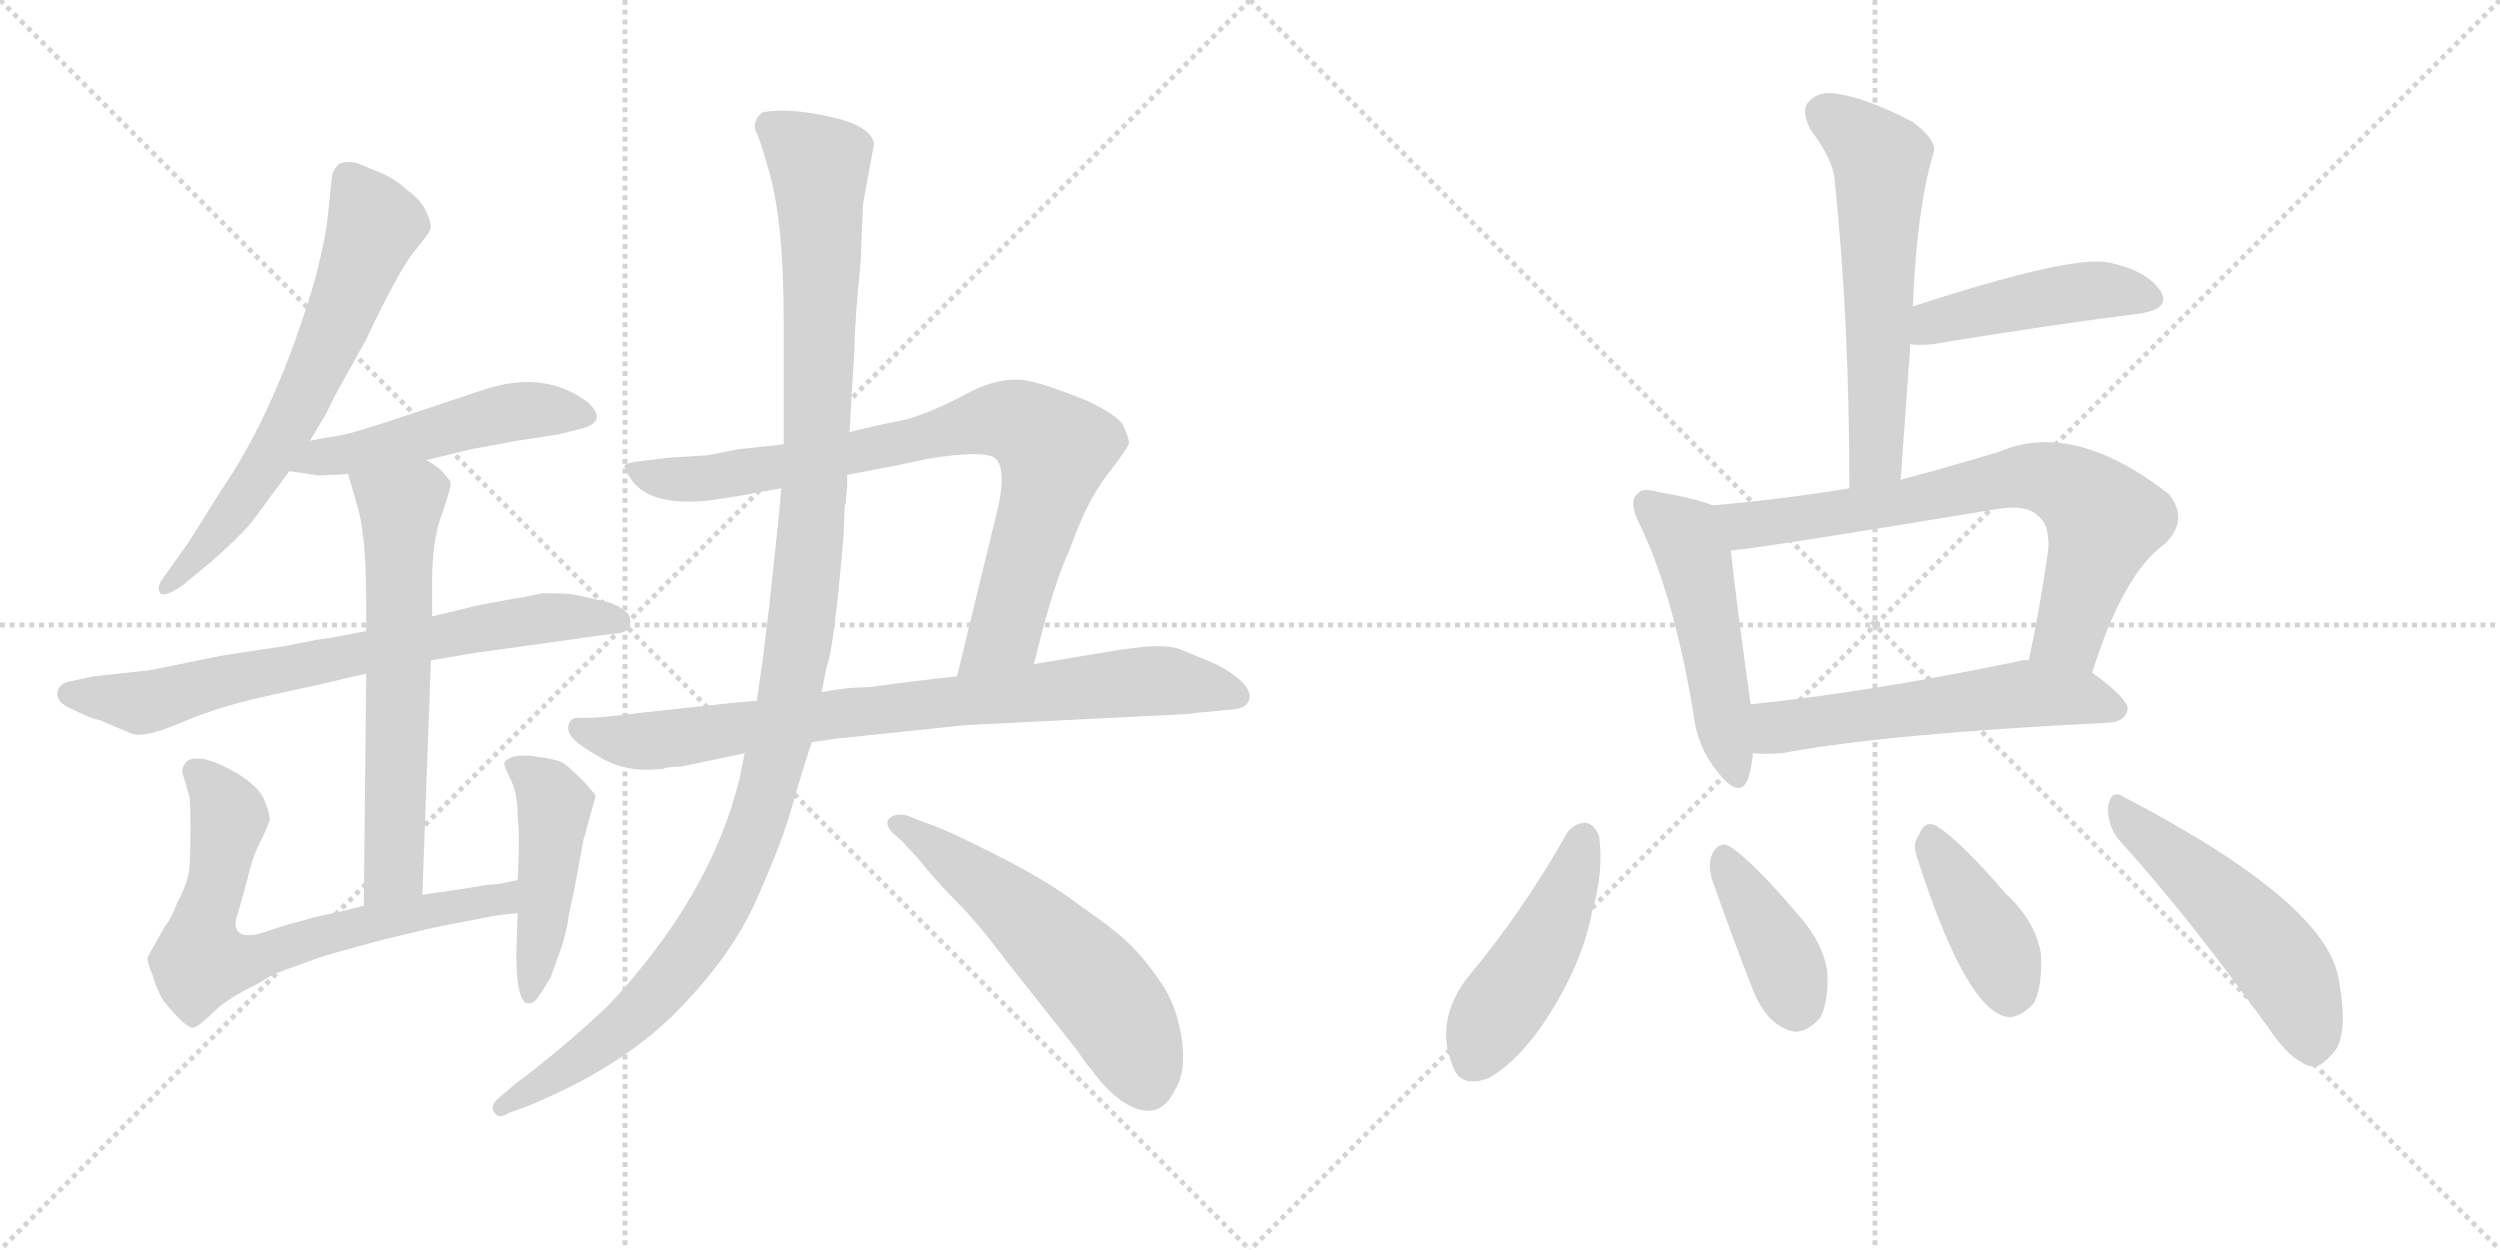 <svg version="1.1" viewBox="0 0 2048 1024" xmlns="http://www.w3.org/2000/svg">
  <g stroke="lightgray" stroke-dasharray="1,1" stroke-width="1" transform="scale(4, 4)">
    <line x1="0" y1="0" x2="256" y2="256"></line>
    <line x1="256" y1="0" x2="0" y2="256"></line>
    <line x1="128" y1="0" x2="128" y2="256"></line>
    <line x1="0" y1="128" x2="256" y2="128"></line>
    <line x1="256" y1="0" x2="512" y2="256"></line>
    <line x1="512" y1="0" x2="256" y2="256"></line>
    <line x1="384" y1="0" x2="384" y2="256"></line>
    <line x1="256" y1="128" x2="512" y2="128"></line>
  </g>
<g transform="scale(1, -1) translate(0, -850)">
   <style type="text/css">
    @keyframes keyframes0 {
      from {
       stroke: black;
       stroke-dashoffset: 646;
       stroke-width: 128;
       }
       68% {
       animation-timing-function: step-end;
       stroke: black;
       stroke-dashoffset: 0;
       stroke-width: 128;
       }
       to {
       stroke: black;
       stroke-width: 1024;
       }
       }
       #make-me-a-hanzi-animation-0 {
         animation: keyframes0 0.776s both;
         animation-delay: 0s;
         animation-timing-function: linear;
       }
    @keyframes keyframes1 {
      from {
       stroke: black;
       stroke-dashoffset: 496;
       stroke-width: 128;
       }
       62% {
       animation-timing-function: step-end;
       stroke: black;
       stroke-dashoffset: 0;
       stroke-width: 128;
       }
       to {
       stroke: black;
       stroke-width: 1024;
       }
       }
       #make-me-a-hanzi-animation-1 {
         animation: keyframes1 0.654s both;
         animation-delay: 0.776s;
         animation-timing-function: linear;
       }
    @keyframes keyframes2 {
      from {
       stroke: black;
       stroke-dashoffset: 712;
       stroke-width: 128;
       }
       70% {
       animation-timing-function: step-end;
       stroke: black;
       stroke-dashoffset: 0;
       stroke-width: 128;
       }
       to {
       stroke: black;
       stroke-width: 1024;
       }
       }
       #make-me-a-hanzi-animation-2 {
         animation: keyframes2 0.829s both;
         animation-delay: 1.429s;
         animation-timing-function: linear;
       }
    @keyframes keyframes3 {
      from {
       stroke: black;
       stroke-dashoffset: 626;
       stroke-width: 128;
       }
       67% {
       animation-timing-function: step-end;
       stroke: black;
       stroke-dashoffset: 0;
       stroke-width: 128;
       }
       to {
       stroke: black;
       stroke-width: 1024;
       }
       }
       #make-me-a-hanzi-animation-3 {
         animation: keyframes3 0.759s both;
         animation-delay: 2.259s;
         animation-timing-function: linear;
       }
    @keyframes keyframes4 {
      from {
       stroke: black;
       stroke-dashoffset: 689;
       stroke-width: 128;
       }
       69% {
       animation-timing-function: step-end;
       stroke: black;
       stroke-dashoffset: 0;
       stroke-width: 128;
       }
       to {
       stroke: black;
       stroke-width: 1024;
       }
       }
       #make-me-a-hanzi-animation-4 {
         animation: keyframes4 0.811s both;
         animation-delay: 3.018s;
         animation-timing-function: linear;
       }
    @keyframes keyframes5 {
      from {
       stroke: black;
       stroke-dashoffset: 458;
       stroke-width: 128;
       }
       60% {
       animation-timing-function: step-end;
       stroke: black;
       stroke-dashoffset: 0;
       stroke-width: 128;
       }
       to {
       stroke: black;
       stroke-width: 1024;
       }
       }
       #make-me-a-hanzi-animation-5 {
         animation: keyframes5 0.623s both;
         animation-delay: 3.829s;
         animation-timing-function: linear;
       }
    @keyframes keyframes6 {
      from {
       stroke: black;
       stroke-dashoffset: 813;
       stroke-width: 128;
       }
       73% {
       animation-timing-function: step-end;
       stroke: black;
       stroke-dashoffset: 0;
       stroke-width: 128;
       }
       to {
       stroke: black;
       stroke-width: 1024;
       }
       }
       #make-me-a-hanzi-animation-6 {
         animation: keyframes6 0.912s both;
         animation-delay: 4.452s;
         animation-timing-function: linear;
       }
    @keyframes keyframes7 {
      from {
       stroke: black;
       stroke-dashoffset: 801;
       stroke-width: 128;
       }
       72% {
       animation-timing-function: step-end;
       stroke: black;
       stroke-dashoffset: 0;
       stroke-width: 128;
       }
       to {
       stroke: black;
       stroke-width: 1024;
       }
       }
       #make-me-a-hanzi-animation-7 {
         animation: keyframes7 0.902s both;
         animation-delay: 5.363s;
         animation-timing-function: linear;
       }
    @keyframes keyframes8 {
      from {
       stroke: black;
       stroke-dashoffset: 1172;
       stroke-width: 128;
       }
       79% {
       animation-timing-function: step-end;
       stroke: black;
       stroke-dashoffset: 0;
       stroke-width: 128;
       }
       to {
       stroke: black;
       stroke-width: 1024;
       }
       }
       #make-me-a-hanzi-animation-8 {
         animation: keyframes8 1.204s both;
         animation-delay: 6.265s;
         animation-timing-function: linear;
       }
    @keyframes keyframes9 {
      from {
       stroke: black;
       stroke-dashoffset: 553;
       stroke-width: 128;
       }
       64% {
       animation-timing-function: step-end;
       stroke: black;
       stroke-dashoffset: 0;
       stroke-width: 128;
       }
       to {
       stroke: black;
       stroke-width: 1024;
       }
       }
       #make-me-a-hanzi-animation-9 {
         animation: keyframes9 0.7s both;
         animation-delay: 7.469s;
         animation-timing-function: linear;
       }
    @keyframes keyframes10 {
      from {
       stroke: black;
       stroke-dashoffset: 580;
       stroke-width: 128;
       }
       65% {
       animation-timing-function: step-end;
       stroke: black;
       stroke-dashoffset: 0;
       stroke-width: 128;
       }
       to {
       stroke: black;
       stroke-width: 1024;
       }
       }
       #make-me-a-hanzi-animation-10 {
         animation: keyframes10 0.722s both;
         animation-delay: 8.169s;
         animation-timing-function: linear;
       }
    @keyframes keyframes11 {
      from {
       stroke: black;
       stroke-dashoffset: 452;
       stroke-width: 128;
       }
       60% {
       animation-timing-function: step-end;
       stroke: black;
       stroke-dashoffset: 0;
       stroke-width: 128;
       }
       to {
       stroke: black;
       stroke-width: 1024;
       }
       }
       #make-me-a-hanzi-animation-11 {
         animation: keyframes11 0.618s both;
         animation-delay: 8.891s;
         animation-timing-function: linear;
       }
    @keyframes keyframes12 {
      from {
       stroke: black;
       stroke-dashoffset: 494;
       stroke-width: 128;
       }
       62% {
       animation-timing-function: step-end;
       stroke: black;
       stroke-dashoffset: 0;
       stroke-width: 128;
       }
       to {
       stroke: black;
       stroke-width: 1024;
       }
       }
       #make-me-a-hanzi-animation-12 {
         animation: keyframes12 0.652s both;
         animation-delay: 9.509s;
         animation-timing-function: linear;
       }
    @keyframes keyframes13 {
      from {
       stroke: black;
       stroke-dashoffset: 714;
       stroke-width: 128;
       }
       70% {
       animation-timing-function: step-end;
       stroke: black;
       stroke-dashoffset: 0;
       stroke-width: 128;
       }
       to {
       stroke: black;
       stroke-width: 1024;
       }
       }
       #make-me-a-hanzi-animation-13 {
         animation: keyframes13 0.831s both;
         animation-delay: 10.161s;
         animation-timing-function: linear;
       }
    @keyframes keyframes14 {
      from {
       stroke: black;
       stroke-dashoffset: 558;
       stroke-width: 128;
       }
       64% {
       animation-timing-function: step-end;
       stroke: black;
       stroke-dashoffset: 0;
       stroke-width: 128;
       }
       to {
       stroke: black;
       stroke-width: 1024;
       }
       }
       #make-me-a-hanzi-animation-14 {
         animation: keyframes14 0.704s both;
         animation-delay: 10.992s;
         animation-timing-function: linear;
       }
    @keyframes keyframes15 {
      from {
       stroke: black;
       stroke-dashoffset: 459;
       stroke-width: 128;
       }
       60% {
       animation-timing-function: step-end;
       stroke: black;
       stroke-dashoffset: 0;
       stroke-width: 128;
       }
       to {
       stroke: black;
       stroke-width: 1024;
       }
       }
       #make-me-a-hanzi-animation-15 {
         animation: keyframes15 0.624s both;
         animation-delay: 11.696s;
         animation-timing-function: linear;
       }
    @keyframes keyframes16 {
      from {
       stroke: black;
       stroke-dashoffset: 386;
       stroke-width: 128;
       }
       56% {
       animation-timing-function: step-end;
       stroke: black;
       stroke-dashoffset: 0;
       stroke-width: 128;
       }
       to {
       stroke: black;
       stroke-width: 1024;
       }
       }
       #make-me-a-hanzi-animation-16 {
         animation: keyframes16 0.564s both;
         animation-delay: 12.319s;
         animation-timing-function: linear;
       }
    @keyframes keyframes17 {
      from {
       stroke: black;
       stroke-dashoffset: 398;
       stroke-width: 128;
       }
       56% {
       animation-timing-function: step-end;
       stroke: black;
       stroke-dashoffset: 0;
       stroke-width: 128;
       }
       to {
       stroke: black;
       stroke-width: 1024;
       }
       }
       #make-me-a-hanzi-animation-17 {
         animation: keyframes17 0.574s both;
         animation-delay: 12.884s;
         animation-timing-function: linear;
       }
    @keyframes keyframes18 {
      from {
       stroke: black;
       stroke-dashoffset: 508;
       stroke-width: 128;
       }
       62% {
       animation-timing-function: step-end;
       stroke: black;
       stroke-dashoffset: 0;
       stroke-width: 128;
       }
       to {
       stroke: black;
       stroke-width: 1024;
       }
       }
       #make-me-a-hanzi-animation-18 {
         animation: keyframes18 0.663s both;
         animation-delay: 13.458s;
         animation-timing-function: linear;
       }
</style>
<path d="M 254 489 L 264 506 Q 265 507 267 511 L 275 527 L 300 572 Q 327 629 339 643.5 Q 351 658 352.5 662 Q 354 666 349.5 676 Q 345 686 334 694 Q 323 704 310.5 709 Q 298 714 296 715 Q 288 719 278 716 Q 273 711 272 706 L 268 668 Q 266 652 258 621 Q 227 515 181 448 L 154 405 L 134 377 Q 128 369 131 364.5 Q 134 360 149 370 L 172 389 Q 193 407 206 422 L 237 464 L 254 489 Z" fill="lightgray"></path> 
<path d="M 349 473 L 386 482 L 424 489 L 457 494 L 477 499 Q 498 505 482 520 Q 446 548 394 530 L 340 512 Q 290 495 277 493 Q 264 491 254 489 C 225 483 207 468 237 464 L 258 461 Q 259 460 270 461 Q 281 461 285 462 L 349 473 Z" fill="lightgray"></path> 
<path d="M 353 309 L 388 315 L 503 331 Q 516 332 516 338 Q 518 346 511 350 Q 505 356 488 359 L 470 363 Q 465 364 444 364 L 425 360 L 423 360 L 391 354 L 354 345 L 300 333 L 279 329 Q 269 327 260 326 L 235 321 L 182 313 L 123 301 L 77 296 L 58 292 Q 48 290 47 283 Q 46 276 55 271 Q 75 261 82 260 Q 98 253 108 249 Q 118 245 149.5 258.5 Q 181 272 224 281 L 265 290 Q 285 295 300 298 L 353 309 Z" fill="lightgray"></path> 
<path d="M 346 117 L 353 309 L 354 345 L 354 374 Q 354 407 362 429 Q 370 451 369 455 Q 367 459 360 466 Q 352 472 349 473 C 324 489 277 491 285 462 L 292 438 Q 300 414 300 356 L 300 333 L 300 298 L 298 108 C 298 78 345 87 346 117 Z" fill="lightgray"></path> 
<path d="M 424 129 L 409 126 L 398 125 Q 393 124 380 122 L 346 117 L 298 108 L 274 102 Q 258 99 252 97 L 237 93 L 212 85 Q 199 82 195 87 Q 191 92 195 102 L 203 131 Q 207 149 214 162 Q 220 174 221 179 Q 221 184 216 196 Q 210 207 195 216 Q 180 225 168 228 Q 155 230 152 225 Q 148 220 150 215 L 155 198 Q 156 195 156 172 Q 156 148 155 138 Q 154 127 145 110 Q 139 95 135 91 L 121 66 Q 120 63 125 51 Q 129 38 134 30 Q 152 8 158 8 Q 163 9 175 21 Q 186 32 211 44 L 224 52 L 260 65 Q 268 68 313 80 Q 358 91 360 91 L 401 99 Q 405 100 424 102 C 454 105 453 135 424 129 Z" fill="lightgray"></path> 
<path d="M 425 170 Q 425 140 424 129 L 424 102 L 423 69 Q 423 28 433 28 Q 437 28 440 32 Q 443 36 451 49 L 460 74 Q 465 90 466 101 L 470 119 L 478 162 L 488 198 Q 487 200 479 209 Q 467 221 462 224.5 Q 457 228 437.5 230.5 Q 418 233 413 225 Q 413 222 418.5 211 Q 424 200 424 182 L 425 170 Z" fill="lightgray"></path> 
<path d="M 847 306 L 850 318 Q 864 374 876 399 Q 890 439 907 461 Q 924 483 925 487 Q 925 490 920 502 Q 915 510 890 522 Q 857 535 850 536 Q 824 545 791 527 Q 757 509 736 505 Q 715 501 696 496 L 642 486 L 605 482 Q 580 477 579 477 L 547 475 L 523 472 Q 514 471 512 469 Q 510 467 518 456 Q 534 435 581 440 L 607 444 Q 617 446 640 450 L 694 461 L 736 469 L 759 474 Q 808 482 816 474 Q 824 465 818 436 L 784 296 C 777 267 840 277 847 306 Z" fill="lightgray"></path> 
<path d="M 791 256 L 972 265 L 980 266 L 1011 269 Q 1021 270 1023 276 Q 1028 289 996 306 L 967 318 Q 957 322 936 320 L 919 318 L 847 306 L 784 296 L 749 292 L 711 287 Q 693 287 673 283 L 620 276 L 598 274 L 524 266 Q 492 262 484 262 L 473 262 Q 468 262 466 257 Q 464 252 468.5 246 Q 473 240 493.5 228.5 Q 514 217 541 220 L 543 220 Q 547 222 558 222 L 610 233 L 665 242 L 686 245 L 791 256 Z" fill="lightgray"></path> 
<path d="M 696 496 L 698 532 L 700 564 Q 700 585 705 635 L 707 683 L 716 732 Q 714 747 679.5 754.5 Q 645 762 625 758 Q 621 756 619 750.5 Q 617 745 621 739 Q 625 727 629 713 Q 642 671 642 588 L 642 486 L 640 450 L 638 427 Q 638 426 630 352 L 627 328 Q 626 320 625 311 L 620 276 L 610 233 L 606 213 Q 583 117 499 27 Q 461 -9 422 -38 L 408 -50 Q 401 -56 405 -61.5 Q 409 -67 416 -62 L 430 -57 Q 507 -26 553 20 Q 599 66 620 113.5 Q 641 161 648.5 188 Q 656 215 665 242 L 673 283 L 677 303 Q 683 317 691 410 L 692 436 L 693 438 L 693 441 L 694 451 L 694 461 L 696 496 Z" fill="lightgray"></path> 
<path d="M 741 159 Q 741 158 751 148 Q 767 128 784 111 Q 801 94 825 62 L 882 -10 Q 890 -22 894 -26 Q 905 -42 919 -52 Q 949 -72 963 -42 Q 972 -27 968 -0.5 Q 964 26 951.5 44.5 Q 939 63 926.5 75.5 Q 914 88 885 108 Q 859 128 815.5 150 Q 772 172 758 176 L 743 182 Q 733 184 728.5 179.5 Q 724 175 732 167 L 741 159 Z" fill="lightgray"></path> 
<path d="M 1557 457 Q 1561 514 1565 568 L 1567 599 Q 1570 678 1584 725 Q 1587 735 1567 750 Q 1531 769 1506 773 Q 1490 776 1482 767 Q 1475 760 1483 744 Q 1502 719 1503 702 Q 1515 587 1515 450 C 1515 420 1555 427 1557 457 Z" fill="lightgray"></path> 
<path d="M 1565 568 Q 1571 567 1583 568 Q 1680 584 1752 593 Q 1780 597 1769 613 Q 1757 629 1727 635 Q 1696 641 1567 599 C 1538 590 1535 570 1565 568 Z" fill="lightgray"></path> 
<path d="M 1403 436 Q 1388 442 1358 447 Q 1345 451 1341 445 Q 1334 439 1343 421 Q 1371 363 1387 267 Q 1390 239 1406 219 Q 1425 194 1432 212 Q 1435 221 1436 233 L 1434 273 L 1434 274 Q 1421 367 1418 399 C 1415 429 1415 432 1403 436 Z" fill="lightgray"></path> 
<path d="M 1714 299 Q 1739 380 1774 405 Q 1793 424 1777 445 Q 1699 506 1638 480 Q 1595 467 1557 457 L 1515 450 Q 1460 441 1403 436 C 1373 433 1388 395 1418 399 Q 1449 402 1636 433 Q 1661 437 1670 427 Q 1679 420 1678 400 Q 1671 351 1662 309 C 1656 280 1705 270 1714 299 Z" fill="lightgray"></path> 
<path d="M 1436 233 Q 1446 232 1460 233 Q 1545 249 1728 258 Q 1741 259 1743 269 Q 1743 278 1714 299 L 1662 309 Q 1658 310 1652 308 Q 1531 283 1434 273 C 1404 270 1406 234 1436 233 Z" fill="lightgray"></path> 
<path d="M 1284 168 Q 1248 104 1202 49 Q 1175 13 1190 -23 Q 1196 -42 1220 -33 Q 1245 -18 1266 14 Q 1296 60 1304 102 Q 1314 136 1310 165 Q 1306 175 1299 176 Q 1290 176 1284 168 Z" fill="lightgray"></path> 
<path d="M 1402 131 Q 1418 85 1436 39 Q 1446 14 1463 7 Q 1476 0 1491 16 Q 1498 29 1497 53 Q 1494 78 1471 103 Q 1437 143 1418 156 Q 1409 162 1403 151 Q 1399 144 1402 131 Z" fill="lightgray"></path> 
<path d="M 1571 146 Q 1607 34 1638 19 Q 1651 12 1666 28 Q 1673 41 1672 68 Q 1668 95 1643 118 Q 1606 161 1587 173 Q 1577 179 1572 166 Q 1566 159 1571 146 Z" fill="lightgray"></path> 
<path d="M 1735 163 Q 1793 99 1859 7 Q 1875 -17 1891 -23 Q 1900 -26 1909 -15 Q 1925 -2 1916 47 Q 1907 110 1740 197 Q 1730 204 1727 190 Q 1726 175 1735 163 Z" fill="lightgray"></path> 
      <clipPath id="make-me-a-hanzi-clip-0">
      <path d="M 254 489 L 264 506 Q 265 507 267 511 L 275 527 L 300 572 Q 327 629 339 643.5 Q 351 658 352.5 662 Q 354 666 349.5 676 Q 345 686 334 694 Q 323 704 310.5 709 Q 298 714 296 715 Q 288 719 278 716 Q 273 711 272 706 L 268 668 Q 266 652 258 621 Q 227 515 181 448 L 154 405 L 134 377 Q 128 369 131 364.5 Q 134 360 149 370 L 172 389 Q 193 407 206 422 L 237 464 L 254 489 Z" fill="lightgray"></path>
      </clipPath>
      <path clip-path="url(#make-me-a-hanzi-clip-0)" d="M 284 705 L 306 663 L 274 579 L 204 448 L 160 392 L 135 370 " fill="none" id="make-me-a-hanzi-animation-0" stroke-dasharray="518 1036" stroke-linecap="round"></path>

      <clipPath id="make-me-a-hanzi-clip-1">
      <path d="M 349 473 L 386 482 L 424 489 L 457 494 L 477 499 Q 498 505 482 520 Q 446 548 394 530 L 340 512 Q 290 495 277 493 Q 264 491 254 489 C 225 483 207 468 237 464 L 258 461 Q 259 460 270 461 Q 281 461 285 462 L 349 473 Z" fill="lightgray"></path>
      </clipPath>
      <path clip-path="url(#make-me-a-hanzi-clip-1)" d="M 243 469 L 409 511 L 478 510 " fill="none" id="make-me-a-hanzi-animation-1" stroke-dasharray="368 736" stroke-linecap="round"></path>

      <clipPath id="make-me-a-hanzi-clip-2">
      <path d="M 353 309 L 388 315 L 503 331 Q 516 332 516 338 Q 518 346 511 350 Q 505 356 488 359 L 470 363 Q 465 364 444 364 L 425 360 L 423 360 L 391 354 L 354 345 L 300 333 L 279 329 Q 269 327 260 326 L 235 321 L 182 313 L 123 301 L 77 296 L 58 292 Q 48 290 47 283 Q 46 276 55 271 Q 75 261 82 260 Q 98 253 108 249 Q 118 245 149.5 258.5 Q 181 272 224 281 L 265 290 Q 285 295 300 298 L 353 309 Z" fill="lightgray"></path>
      </clipPath>
      <path clip-path="url(#make-me-a-hanzi-clip-2)" d="M 58 281 L 112 274 L 389 335 L 450 344 L 506 341 " fill="none" id="make-me-a-hanzi-animation-2" stroke-dasharray="584 1168" stroke-linecap="round"></path>

      <clipPath id="make-me-a-hanzi-clip-3">
      <path d="M 346 117 L 353 309 L 354 345 L 354 374 Q 354 407 362 429 Q 370 451 369 455 Q 367 459 360 466 Q 352 472 349 473 C 324 489 277 491 285 462 L 292 438 Q 300 414 300 356 L 300 333 L 300 298 L 298 108 C 298 78 345 87 346 117 Z" fill="lightgray"></path>
      </clipPath>
      <path clip-path="url(#make-me-a-hanzi-clip-3)" d="M 292 458 L 328 435 L 323 137 L 303 116 " fill="none" id="make-me-a-hanzi-animation-3" stroke-dasharray="498 996" stroke-linecap="round"></path>

      <clipPath id="make-me-a-hanzi-clip-4">
      <path d="M 424 129 L 409 126 L 398 125 Q 393 124 380 122 L 346 117 L 298 108 L 274 102 Q 258 99 252 97 L 237 93 L 212 85 Q 199 82 195 87 Q 191 92 195 102 L 203 131 Q 207 149 214 162 Q 220 174 221 179 Q 221 184 216 196 Q 210 207 195 216 Q 180 225 168 228 Q 155 230 152 225 Q 148 220 150 215 L 155 198 Q 156 195 156 172 Q 156 148 155 138 Q 154 127 145 110 Q 139 95 135 91 L 121 66 Q 120 63 125 51 Q 129 38 134 30 Q 152 8 158 8 Q 163 9 175 21 Q 186 32 211 44 L 224 52 L 260 65 Q 268 68 313 80 Q 358 91 360 91 L 401 99 Q 405 100 424 102 C 454 105 453 135 424 129 Z" fill="lightgray"></path>
      </clipPath>
      <path clip-path="url(#make-me-a-hanzi-clip-4)" d="M 159 219 L 187 183 L 164 62 L 207 64 L 331 100 L 411 113 L 418 122 " fill="none" id="make-me-a-hanzi-animation-4" stroke-dasharray="561 1122" stroke-linecap="round"></path>

      <clipPath id="make-me-a-hanzi-clip-5">
      <path d="M 425 170 Q 425 140 424 129 L 424 102 L 423 69 Q 423 28 433 28 Q 437 28 440 32 Q 443 36 451 49 L 460 74 Q 465 90 466 101 L 470 119 L 478 162 L 488 198 Q 487 200 479 209 Q 467 221 462 224.5 Q 457 228 437.5 230.5 Q 418 233 413 225 Q 413 222 418.5 211 Q 424 200 424 182 L 425 170 Z" fill="lightgray"></path>
      </clipPath>
      <path clip-path="url(#make-me-a-hanzi-clip-5)" d="M 422 220 L 449 202 L 454 188 L 434 35 " fill="none" id="make-me-a-hanzi-animation-5" stroke-dasharray="330 660" stroke-linecap="round"></path>

      <clipPath id="make-me-a-hanzi-clip-6">
      <path d="M 847 306 L 850 318 Q 864 374 876 399 Q 890 439 907 461 Q 924 483 925 487 Q 925 490 920 502 Q 915 510 890 522 Q 857 535 850 536 Q 824 545 791 527 Q 757 509 736 505 Q 715 501 696 496 L 642 486 L 605 482 Q 580 477 579 477 L 547 475 L 523 472 Q 514 471 512 469 Q 510 467 518 456 Q 534 435 581 440 L 607 444 Q 617 446 640 450 L 694 461 L 736 469 L 759 474 Q 808 482 816 474 Q 824 465 818 436 L 784 296 C 777 267 840 277 847 306 Z" fill="lightgray"></path>
      </clipPath>
      <path clip-path="url(#make-me-a-hanzi-clip-6)" d="M 519 464 L 571 457 L 698 478 L 810 506 L 844 499 L 864 482 L 858 451 L 824 333 L 791 302 " fill="none" id="make-me-a-hanzi-animation-6" stroke-dasharray="685 1370" stroke-linecap="round"></path>

      <clipPath id="make-me-a-hanzi-clip-7">
      <path d="M 791 256 L 972 265 L 980 266 L 1011 269 Q 1021 270 1023 276 Q 1028 289 996 306 L 967 318 Q 957 322 936 320 L 919 318 L 847 306 L 784 296 L 749 292 L 711 287 Q 693 287 673 283 L 620 276 L 598 274 L 524 266 Q 492 262 484 262 L 473 262 Q 468 262 466 257 Q 464 252 468.5 246 Q 473 240 493.5 228.5 Q 514 217 541 220 L 543 220 Q 547 222 558 222 L 610 233 L 665 242 L 686 245 L 791 256 Z" fill="lightgray"></path>
      </clipPath>
      <path clip-path="url(#make-me-a-hanzi-clip-7)" d="M 474 253 L 493 245 L 547 244 L 683 265 L 926 291 L 996 287 L 1013 280 " fill="none" id="make-me-a-hanzi-animation-7" stroke-dasharray="673 1346" stroke-linecap="round"></path>

      <clipPath id="make-me-a-hanzi-clip-8">
      <path d="M 696 496 L 698 532 L 700 564 Q 700 585 705 635 L 707 683 L 716 732 Q 714 747 679.5 754.5 Q 645 762 625 758 Q 621 756 619 750.5 Q 617 745 621 739 Q 625 727 629 713 Q 642 671 642 588 L 642 486 L 640 450 L 638 427 Q 638 426 630 352 L 627 328 Q 626 320 625 311 L 620 276 L 610 233 L 606 213 Q 583 117 499 27 Q 461 -9 422 -38 L 408 -50 Q 401 -56 405 -61.5 Q 409 -67 416 -62 L 430 -57 Q 507 -26 553 20 Q 599 66 620 113.5 Q 641 161 648.5 188 Q 656 215 665 242 L 673 283 L 677 303 Q 683 317 691 410 L 692 436 L 693 438 L 693 441 L 694 451 L 694 461 L 696 496 Z" fill="lightgray"></path>
      </clipPath>
      <path clip-path="url(#make-me-a-hanzi-clip-8)" d="M 631 747 L 671 714 L 673 610 L 664 400 L 631 213 L 603 132 L 552 52 L 495 -3 L 411 -57 " fill="none" id="make-me-a-hanzi-animation-8" stroke-dasharray="1044 2088" stroke-linecap="round"></path>

      <clipPath id="make-me-a-hanzi-clip-9">
      <path d="M 741 159 Q 741 158 751 148 Q 767 128 784 111 Q 801 94 825 62 L 882 -10 Q 890 -22 894 -26 Q 905 -42 919 -52 Q 949 -72 963 -42 Q 972 -27 968 -0.5 Q 964 26 951.5 44.5 Q 939 63 926.5 75.5 Q 914 88 885 108 Q 859 128 815.5 150 Q 772 172 758 176 L 743 182 Q 733 184 728.5 179.5 Q 724 175 732 167 L 741 159 Z" fill="lightgray"></path>
      </clipPath>
      <path clip-path="url(#make-me-a-hanzi-clip-9)" d="M 737 175 L 822 114 L 893 47 L 917 17 L 939 -35 " fill="none" id="make-me-a-hanzi-animation-9" stroke-dasharray="425 850" stroke-linecap="round"></path>

      <clipPath id="make-me-a-hanzi-clip-10">
      <path d="M 1557 457 Q 1561 514 1565 568 L 1567 599 Q 1570 678 1584 725 Q 1587 735 1567 750 Q 1531 769 1506 773 Q 1490 776 1482 767 Q 1475 760 1483 744 Q 1502 719 1503 702 Q 1515 587 1515 450 C 1515 420 1555 427 1557 457 Z" fill="lightgray"></path>
      </clipPath>
      <path clip-path="url(#make-me-a-hanzi-clip-10)" d="M 1495 757 L 1533 728 L 1541 715 L 1538 483 L 1521 459 " fill="none" id="make-me-a-hanzi-animation-10" stroke-dasharray="452 904" stroke-linecap="round"></path>

      <clipPath id="make-me-a-hanzi-clip-11">
      <path d="M 1565 568 Q 1571 567 1583 568 Q 1680 584 1752 593 Q 1780 597 1769 613 Q 1757 629 1727 635 Q 1696 641 1567 599 C 1538 590 1535 570 1565 568 Z" fill="lightgray"></path>
      </clipPath>
      <path clip-path="url(#make-me-a-hanzi-clip-11)" d="M 1569 576 L 1585 587 L 1676 607 L 1729 612 L 1758 605 " fill="none" id="make-me-a-hanzi-animation-11" stroke-dasharray="324 648" stroke-linecap="round"></path>

      <clipPath id="make-me-a-hanzi-clip-12">
      <path d="M 1403 436 Q 1388 442 1358 447 Q 1345 451 1341 445 Q 1334 439 1343 421 Q 1371 363 1387 267 Q 1390 239 1406 219 Q 1425 194 1432 212 Q 1435 221 1436 233 L 1434 273 L 1434 274 Q 1421 367 1418 399 C 1415 429 1415 432 1403 436 Z" fill="lightgray"></path>
      </clipPath>
      <path clip-path="url(#make-me-a-hanzi-clip-12)" d="M 1349 437 L 1380 412 L 1387 394 L 1420 218 " fill="none" id="make-me-a-hanzi-animation-12" stroke-dasharray="366 732" stroke-linecap="round"></path>

      <clipPath id="make-me-a-hanzi-clip-13">
      <path d="M 1714 299 Q 1739 380 1774 405 Q 1793 424 1777 445 Q 1699 506 1638 480 Q 1595 467 1557 457 L 1515 450 Q 1460 441 1403 436 C 1373 433 1388 395 1418 399 Q 1449 402 1636 433 Q 1661 437 1670 427 Q 1679 420 1678 400 Q 1671 351 1662 309 C 1656 280 1705 270 1714 299 Z" fill="lightgray"></path>
      </clipPath>
      <path clip-path="url(#make-me-a-hanzi-clip-13)" d="M 1411 432 L 1432 420 L 1572 440 L 1653 459 L 1684 456 L 1724 424 L 1695 331 L 1670 315 " fill="none" id="make-me-a-hanzi-animation-13" stroke-dasharray="586 1172" stroke-linecap="round"></path>

      <clipPath id="make-me-a-hanzi-clip-14">
      <path d="M 1436 233 Q 1446 232 1460 233 Q 1545 249 1728 258 Q 1741 259 1743 269 Q 1743 278 1714 299 L 1662 309 Q 1658 310 1652 308 Q 1531 283 1434 273 C 1404 270 1406 234 1436 233 Z" fill="lightgray"></path>
      </clipPath>
      <path clip-path="url(#make-me-a-hanzi-clip-14)" d="M 1442 240 L 1455 254 L 1649 281 L 1703 279 L 1734 269 " fill="none" id="make-me-a-hanzi-animation-14" stroke-dasharray="430 860" stroke-linecap="round"></path>

      <clipPath id="make-me-a-hanzi-clip-15">
      <path d="M 1284 168 Q 1248 104 1202 49 Q 1175 13 1190 -23 Q 1196 -42 1220 -33 Q 1245 -18 1266 14 Q 1296 60 1304 102 Q 1314 136 1310 165 Q 1306 175 1299 176 Q 1290 176 1284 168 Z" fill="lightgray"></path>
      </clipPath>
      <path clip-path="url(#make-me-a-hanzi-clip-15)" d="M 1298 164 L 1271 89 L 1222 15 L 1209 -17 " fill="none" id="make-me-a-hanzi-animation-15" stroke-dasharray="331 662" stroke-linecap="round"></path>

      <clipPath id="make-me-a-hanzi-clip-16">
      <path d="M 1402 131 Q 1418 85 1436 39 Q 1446 14 1463 7 Q 1476 0 1491 16 Q 1498 29 1497 53 Q 1494 78 1471 103 Q 1437 143 1418 156 Q 1409 162 1403 151 Q 1399 144 1402 131 Z" fill="lightgray"></path>
      </clipPath>
      <path clip-path="url(#make-me-a-hanzi-clip-16)" d="M 1414 144 L 1459 68 L 1472 28 " fill="none" id="make-me-a-hanzi-animation-16" stroke-dasharray="258 516" stroke-linecap="round"></path>

      <clipPath id="make-me-a-hanzi-clip-17">
      <path d="M 1571 146 Q 1607 34 1638 19 Q 1651 12 1666 28 Q 1673 41 1672 68 Q 1668 95 1643 118 Q 1606 161 1587 173 Q 1577 179 1572 166 Q 1566 159 1571 146 Z" fill="lightgray"></path>
      </clipPath>
      <path clip-path="url(#make-me-a-hanzi-clip-17)" d="M 1581 165 L 1632 81 L 1647 40 " fill="none" id="make-me-a-hanzi-animation-17" stroke-dasharray="270 540" stroke-linecap="round"></path>

      <clipPath id="make-me-a-hanzi-clip-18">
      <path d="M 1735 163 Q 1793 99 1859 7 Q 1875 -17 1891 -23 Q 1900 -26 1909 -15 Q 1925 -2 1916 47 Q 1907 110 1740 197 Q 1730 204 1727 190 Q 1726 175 1735 163 Z" fill="lightgray"></path>
      </clipPath>
      <path clip-path="url(#make-me-a-hanzi-clip-18)" d="M 1739 184 L 1860 71 L 1884 32 L 1895 -7 " fill="none" id="make-me-a-hanzi-animation-18" stroke-dasharray="380 760" stroke-linecap="round"></path>

</g>
</svg>
